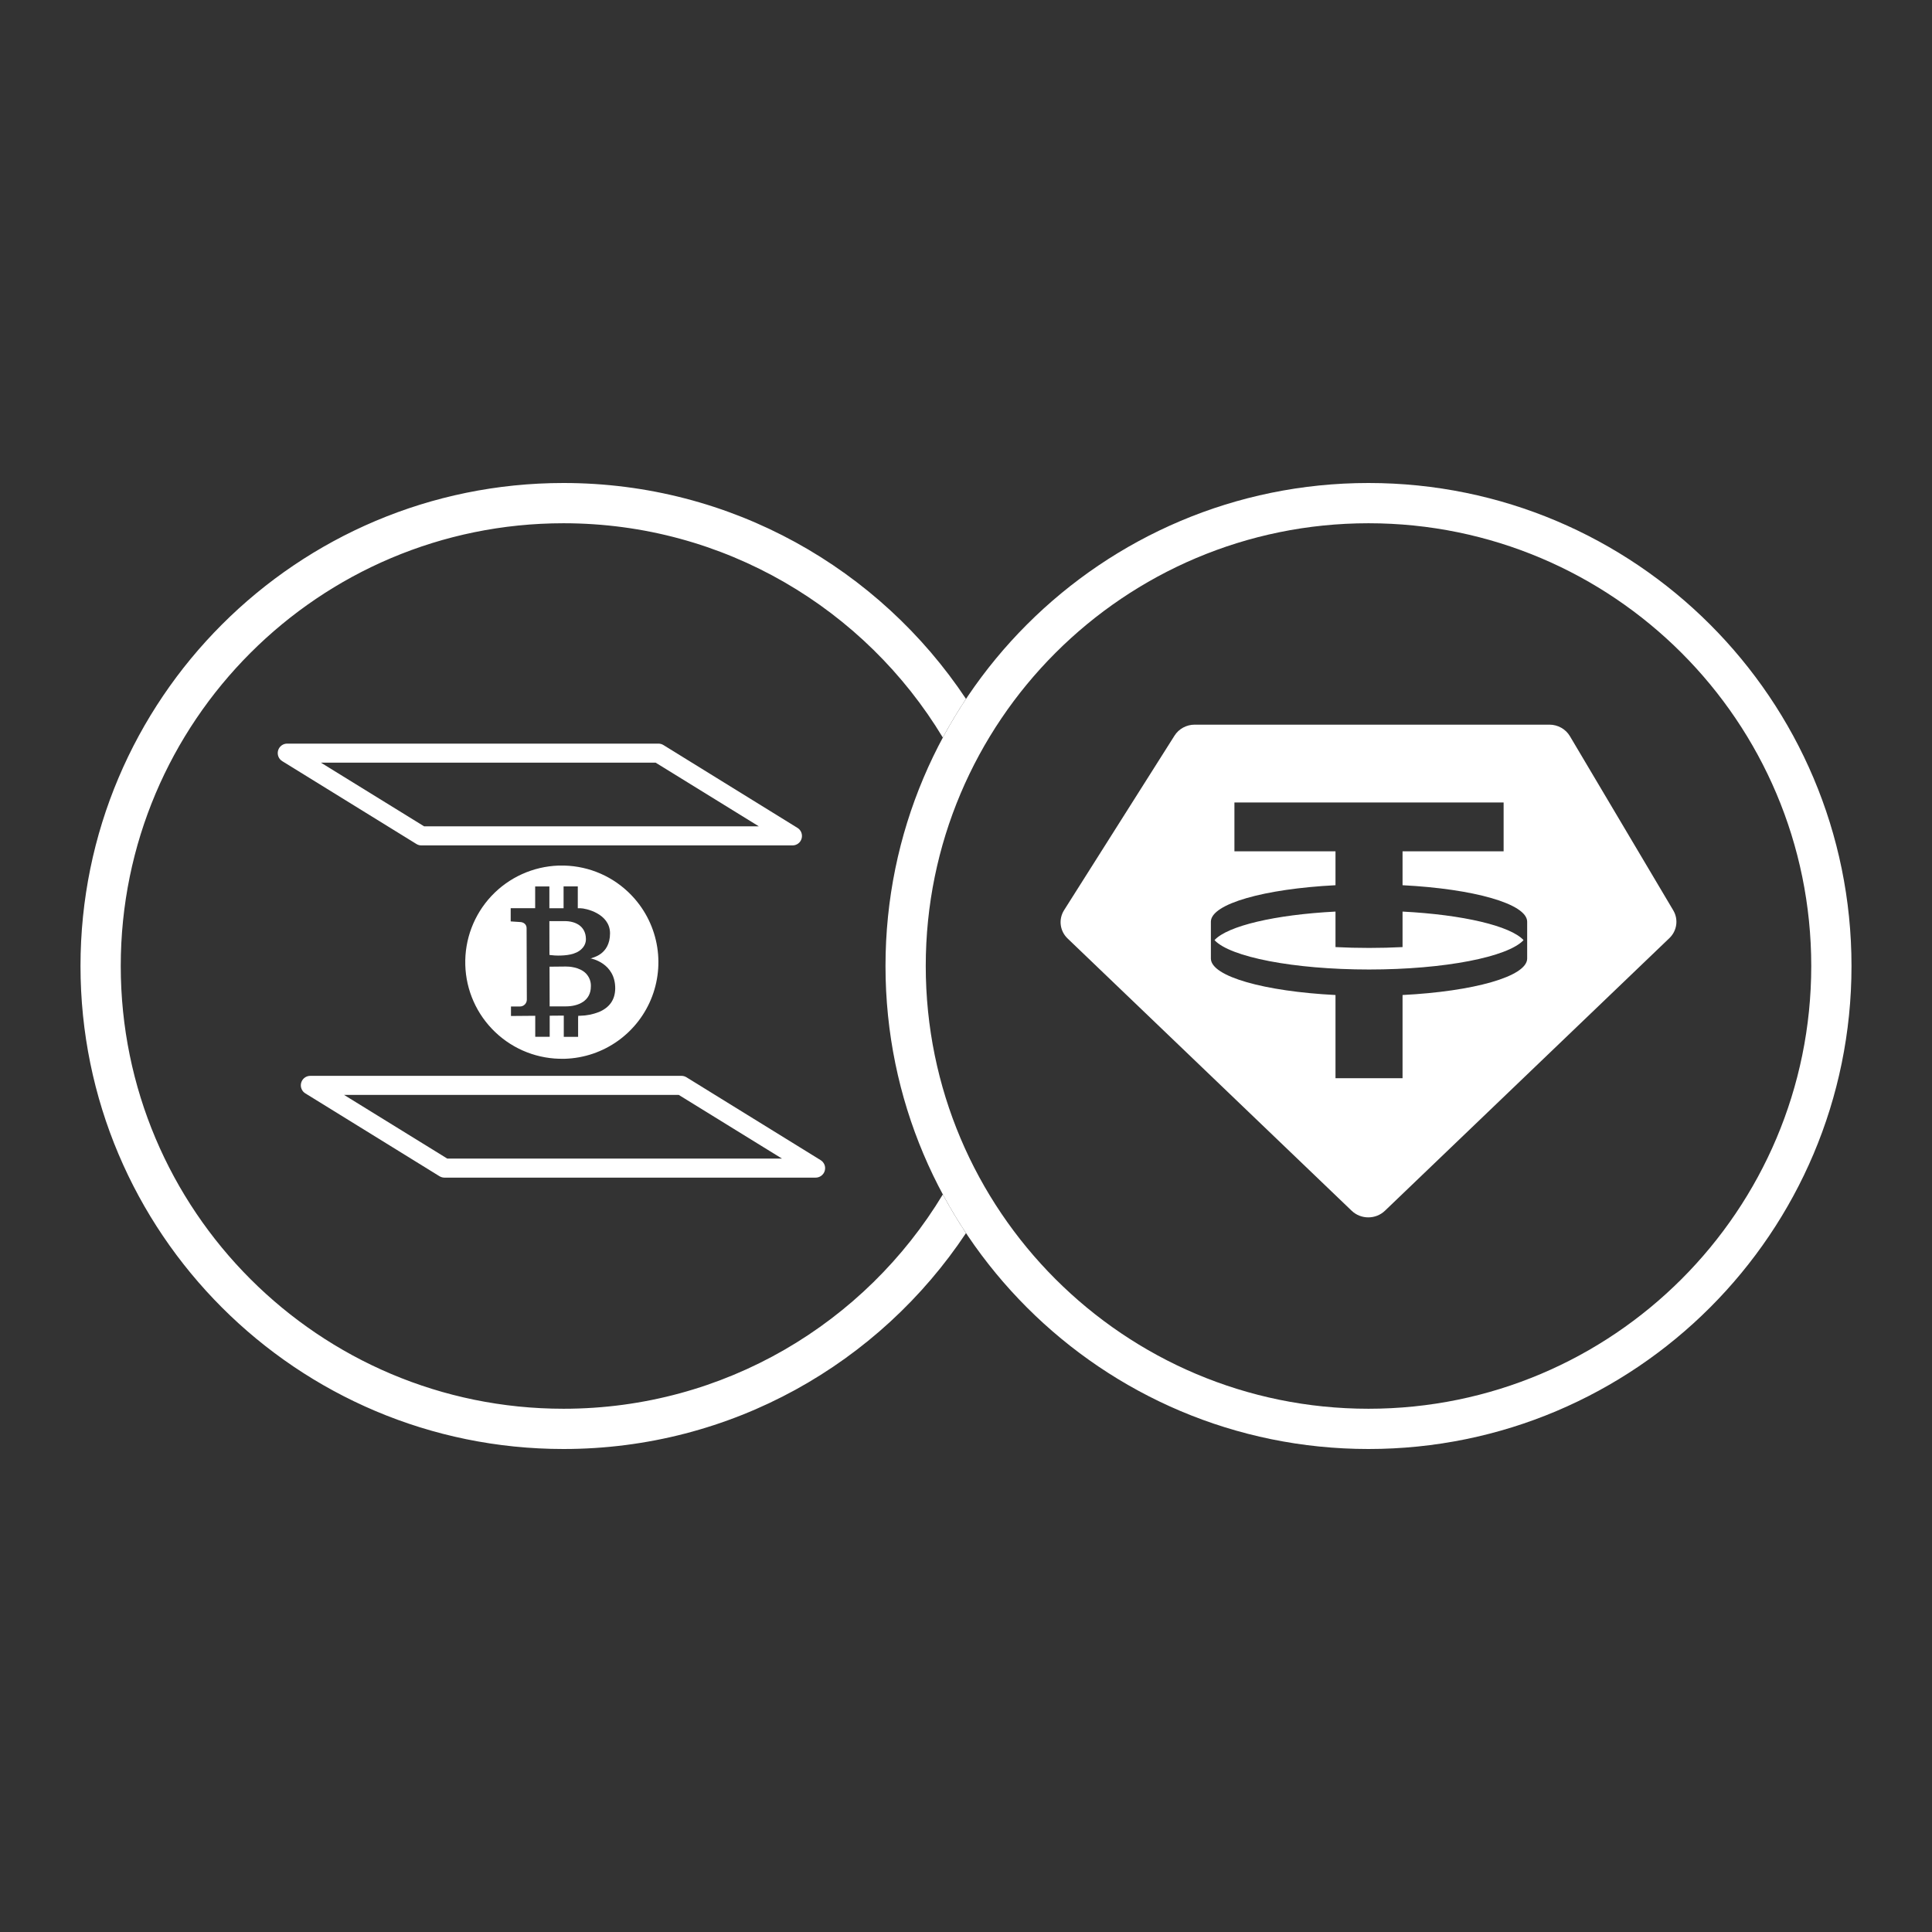 <svg width="48" height="48" viewBox="0 0 48 48" fill="none" xmlns="http://www.w3.org/2000/svg">
<rect x="0" y="0" width="48" height="48" fill="#333333" stroke="none"/>
<path d="M23.424 29.676C21.499 32.867 17.998 35 14 35C7.925 35 3 30.075 3 24C3 17.925 7.925 13 14 13C17.998 13 21.499 15.133 23.424 18.324C23.602 17.995 23.794 17.674 24 17.364C21.85 14.131 18.174 12 14 12C7.373 12 2 17.373 2 24C2 30.627 7.373 36 14 36C18.174 36 21.85 33.869 24 30.636C23.794 30.326 23.602 30.005 23.424 29.676Z" fill="white"/>
<path fill-rule="evenodd" clip-rule="evenodd" d="M34 35C40.075 35 45 30.075 45 24C45 17.925 40.075 13 34 13C27.925 13 23 17.925 23 24C23 30.075 27.925 35 34 35ZM34 36C40.627 36 46 30.627 46 24C46 17.373 40.627 12 34 12C27.373 12 22 17.373 22 24C22 30.627 27.373 36 34 36Z" fill="white"/>
<path fill-rule="evenodd" clip-rule="evenodd" d="M29.682 18.004H38.495C38.705 18.004 38.899 18.113 39.004 18.29L41.572 22.618C41.705 22.843 41.665 23.126 41.475 23.308L34.408 30.081C34.179 30.3 33.811 30.3 33.582 30.081L26.525 23.317C26.33 23.131 26.294 22.839 26.437 22.613L29.181 18.276C29.288 18.107 29.478 18.004 29.682 18.004ZM37.357 19.937V21.151H34.846V21.993C36.61 22.083 37.932 22.453 37.942 22.895L37.942 23.819C37.932 24.262 36.61 24.631 34.846 24.721V26.788H33.18V24.721C31.416 24.631 30.094 24.262 30.084 23.819L30.084 22.895C30.094 22.453 31.416 22.083 33.18 21.993V21.151H30.669V19.937H37.357ZM34.013 24.087C35.895 24.087 37.467 23.774 37.852 23.357C37.526 23.003 36.345 22.725 34.846 22.648V23.53C34.578 23.544 34.299 23.551 34.013 23.551C33.727 23.551 33.448 23.544 33.18 23.53V22.648C31.681 22.725 30.5 23.003 30.174 23.357C30.559 23.774 32.132 24.087 34.013 24.087Z" fill="white"/>
<path d="M20.259 29.258H11.044C11 29.258 10.957 29.246 10.919 29.223L7.59 27.167C7.545 27.141 7.51 27.1 7.491 27.052C7.471 27.003 7.469 26.95 7.483 26.9C7.497 26.85 7.527 26.806 7.569 26.775C7.611 26.744 7.662 26.728 7.714 26.729H16.93C16.973 26.729 17.017 26.741 17.054 26.764L20.383 28.82C20.428 28.846 20.463 28.887 20.483 28.935C20.503 28.983 20.505 29.037 20.491 29.087C20.477 29.137 20.446 29.181 20.404 29.212C20.362 29.243 20.311 29.259 20.259 29.258ZM11.111 28.784H19.427L16.862 27.202H8.547L11.111 28.784Z" fill="white"/>
<path d="M19.686 21.004H10.47C10.426 21.004 10.383 20.992 10.346 20.969L7.016 18.913C6.971 18.886 6.936 18.846 6.917 18.798C6.898 18.75 6.895 18.696 6.909 18.646C6.923 18.596 6.953 18.552 6.995 18.521C7.036 18.49 7.087 18.474 7.139 18.475H16.357C16.401 18.475 16.444 18.487 16.482 18.51L19.809 20.566C19.854 20.592 19.889 20.633 19.908 20.681C19.927 20.729 19.93 20.783 19.916 20.833C19.902 20.883 19.872 20.927 19.83 20.958C19.788 20.989 19.737 21.005 19.685 21.004H19.686ZM10.537 20.53H18.853L16.289 18.948H7.973L10.537 20.53Z" fill="white"/>
<path d="M13.865 23.741C14.056 23.741 14.308 23.72 14.45 23.576C14.484 23.544 14.512 23.506 14.53 23.463C14.549 23.42 14.558 23.374 14.557 23.327C14.552 23 14.283 22.884 14.03 22.885H13.649L13.651 23.725L13.695 23.73C13.751 23.737 13.808 23.741 13.865 23.741Z" fill="white"/>
<path d="M14.055 24.013L13.653 24.017L13.656 25.003H13.705C13.815 25.003 13.99 25.003 14.028 25.003H14.037C14.037 25.003 14.046 25.003 14.063 25.003C14.361 25.003 14.68 24.872 14.68 24.508C14.683 24.448 14.673 24.389 14.652 24.333C14.63 24.277 14.597 24.226 14.556 24.183C14.396 24.024 14.132 24.012 14.055 24.013Z" fill="white"/>
<path d="M15.598 22.153C15.14 21.722 14.531 21.49 13.903 21.505H13.878C13.244 21.527 12.645 21.798 12.21 22.26C11.776 22.723 11.542 23.338 11.56 23.972C11.577 24.606 11.845 25.207 12.305 25.644C12.764 26.082 13.378 26.319 14.012 26.305H14.036C14.511 26.29 14.97 26.134 15.356 25.857C15.742 25.58 16.037 25.195 16.204 24.751C16.371 24.306 16.403 23.822 16.295 23.36C16.187 22.897 15.944 22.477 15.598 22.153ZM14.881 25.143C14.732 25.201 14.575 25.233 14.415 25.236H14.367L14.363 25.285V25.76H14.007V25.232L13.657 25.235V25.759H13.298L13.298 25.237L12.695 25.242V25.006H12.919C12.964 25.006 13.007 24.988 13.039 24.956C13.071 24.924 13.089 24.88 13.089 24.835L13.083 23.058C13.083 22.969 13.012 22.907 12.912 22.907L12.688 22.892V22.564H13.296V22.024H13.649V22.565H14.002V22.023H14.355V22.565H14.421C14.543 22.565 15.154 22.692 15.156 23.187C15.156 23.733 14.698 23.792 14.691 23.808L14.666 23.81C14.692 23.813 15.289 23.928 15.285 24.56C15.281 24.834 15.149 25.029 14.881 25.143Z" fill="white"/>
</svg>

